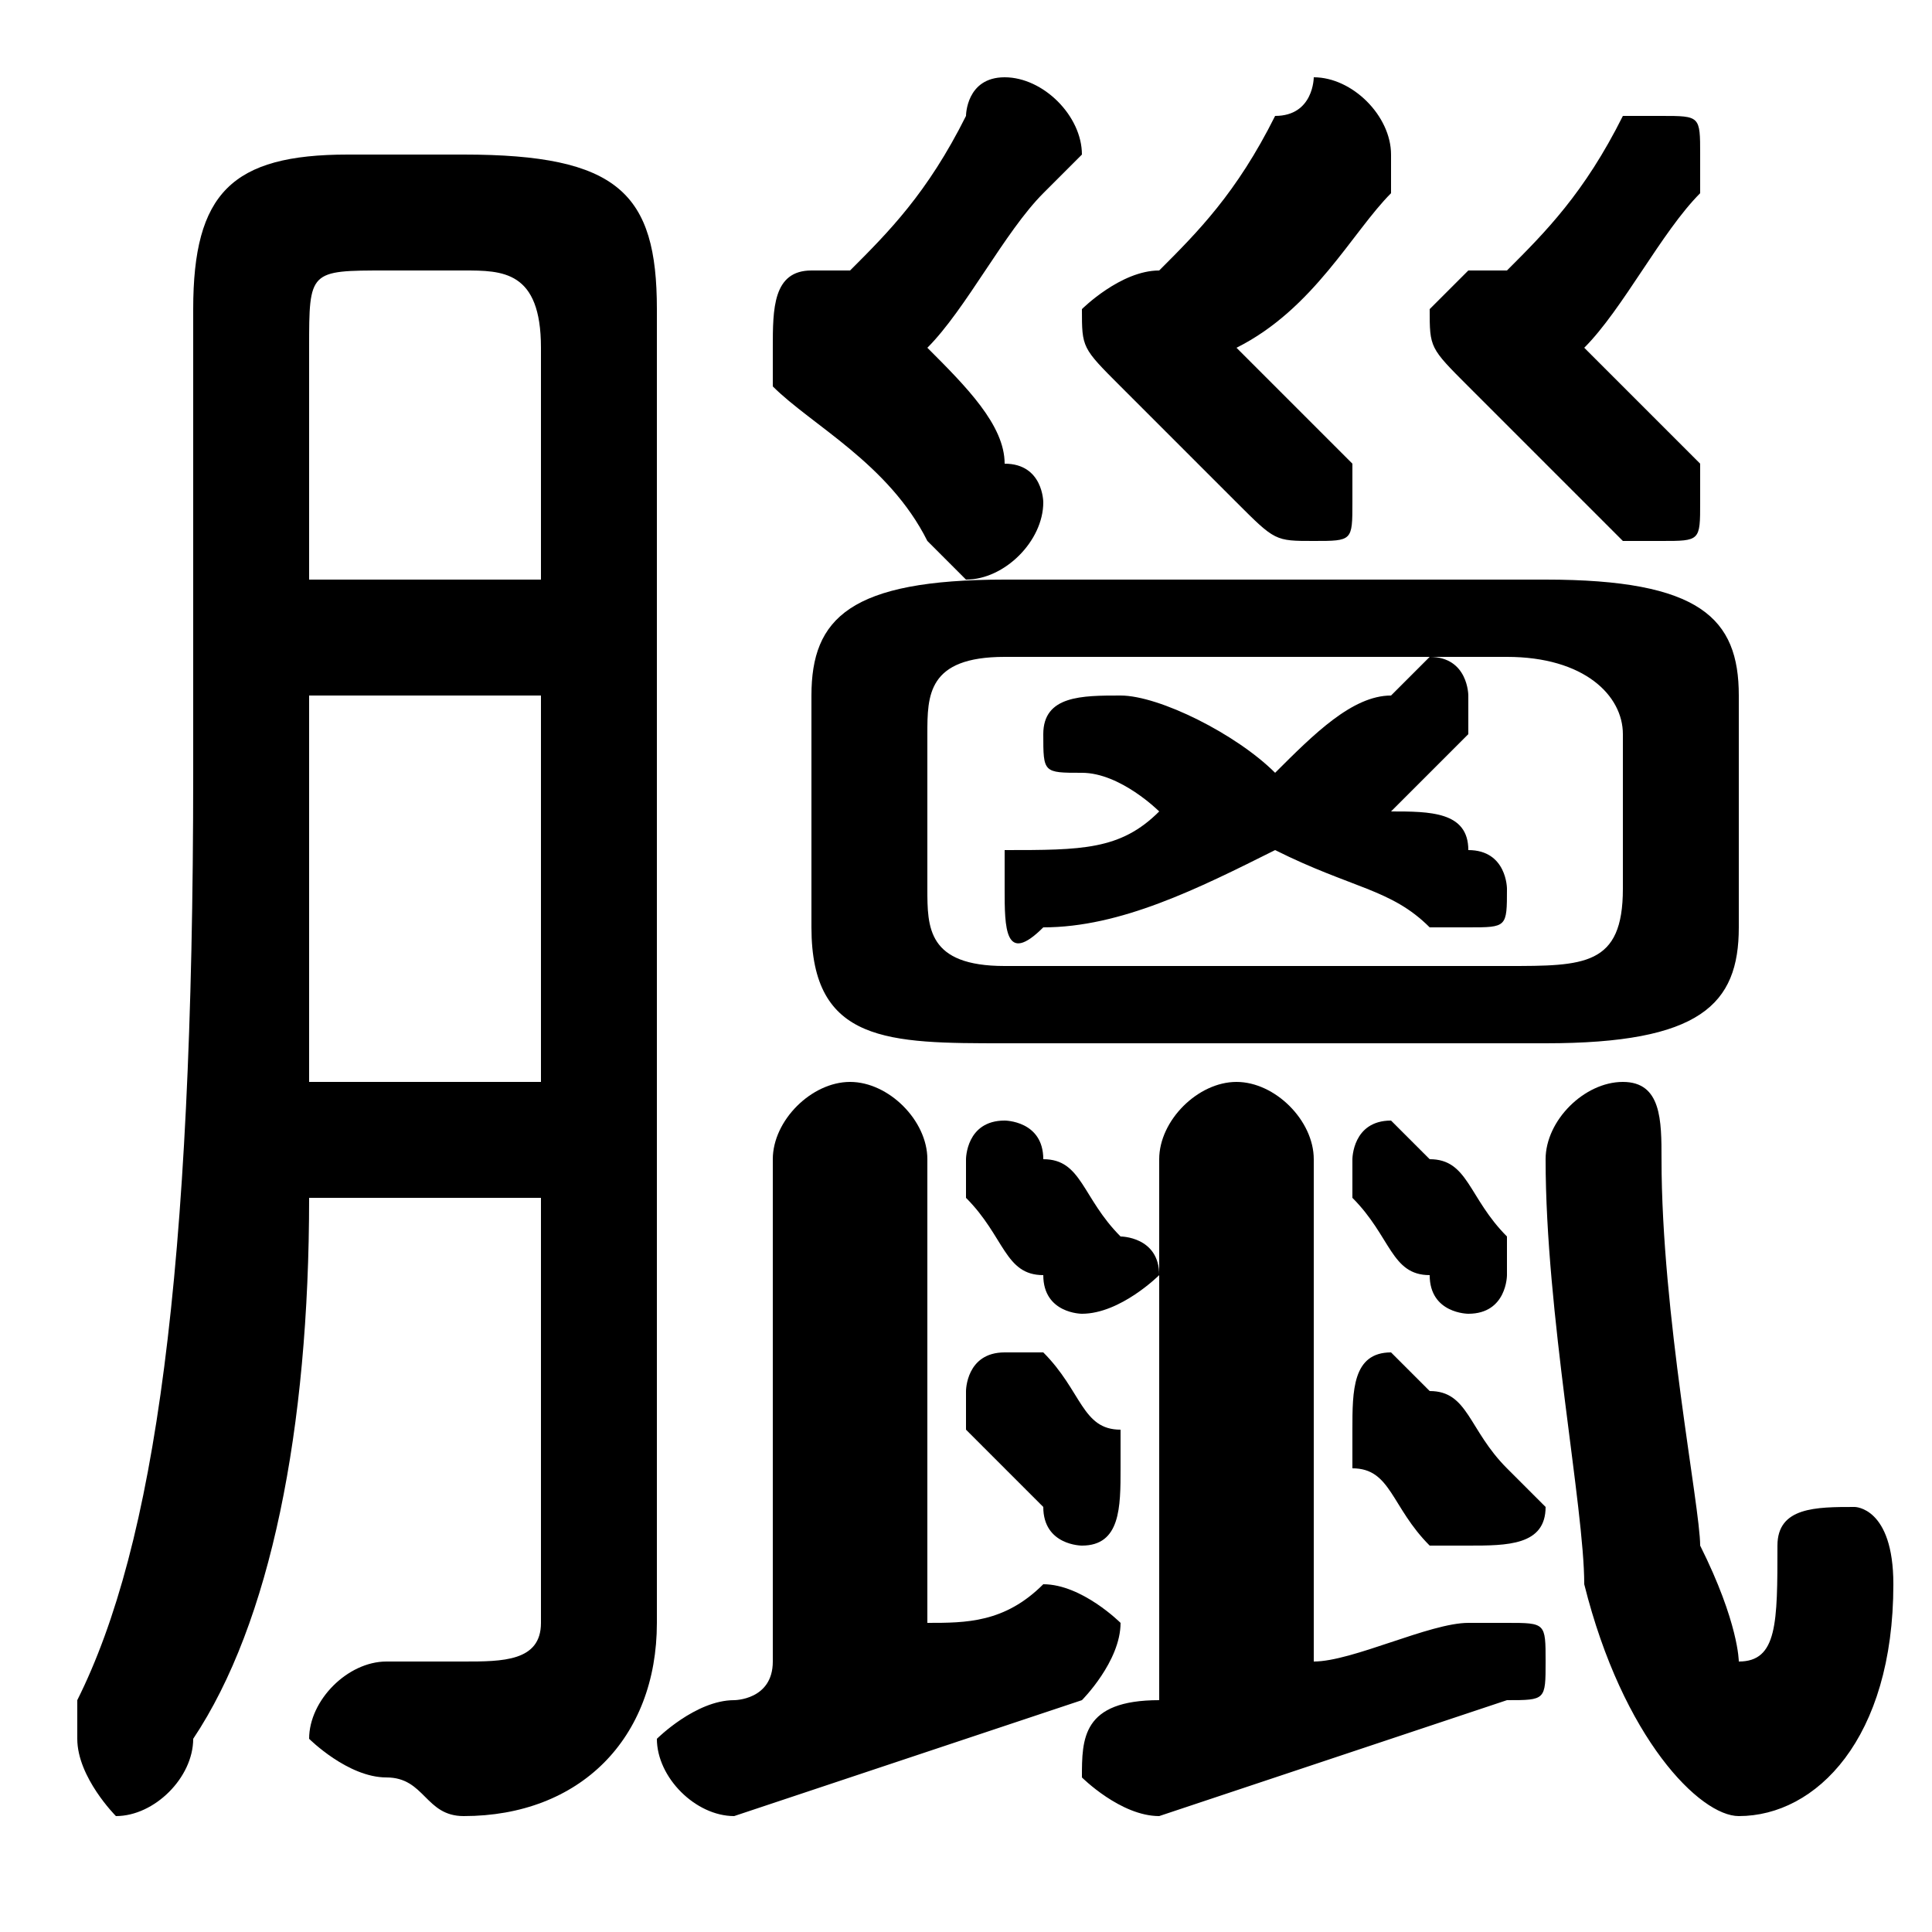 <svg xmlns="http://www.w3.org/2000/svg" viewBox="0 -44.0 50.0 50.0">
    <rect x="0" y="-44.0" width="50.0" height="50.0" fill="#808080" stroke="none"/>
    <g transform="scale(1, -1)">
        <!-- ボディの枠 -->
        <rect x="0" y="-6.0" width="50.0" height="50.0"
            stroke="white" fill="white"/>
        <!-- グリフ座標系の原点 -->
        <circle cx="0" cy="0" r="5" fill="white"/>
        <!-- グリフのアウトライン -->
        <g style="fill:black;stroke:#000000;stroke-width:0;stroke-linecap:round;stroke-linejoin:round;">
        <path d="M 33.0 24.0 C 32.0 25.0 30.0 26.0 29.0 26.0 C 28.0 26.0 27.0 26.0 27.0 25.0 C 27.0 24.0 27.0 24.0 28.0 24.0 C 29.0 24.0 30.0 23.0 30.0 23.0 C 29.0 22.0 28.0 22.0 26.0 22.0 C 26.0 22.0 26.0 21.0 26.0 21.0 C 26.0 20.0 26.0 19.0 27.0 20.0 C 29.0 20.0 31.0 21.0 33.0 22.0 C 35.0 21.0 36.0 21.0 37.0 20.0 C 38.0 20.0 38.0 20.0 38.0 20.0 C 39.0 20.0 39.0 20.0 39.0 21.0 C 39.0 21.0 39.0 22.0 38.0 22.0 C 38.0 23.0 37.0 23.0 36.0 23.0 C 37.0 24.0 37.0 24.0 38.0 25.0 C 38.0 25.0 38.0 25.0 38.0 26.0 C 38.0 26.0 38.0 27.0 37.0 27.0 C 37.0 27.0 37.0 27.0 36.0 26.0 C 35.0 26.0 34.0 25.0 33.0 24.0 Z M 40.0 17.0 C 44.0 17.0 45.0 18.0 45.0 20.0 L 45.0 26.0 C 45.0 28.0 44.0 29.0 40.0 29.0 L 26.0 29.0 C 22.0 29.0 21.0 28.0 21.0 26.0 L 21.0 20.0 C 21.0 17.0 23.0 17.0 26.0 17.0 Z M 26.0 19.0 C 24.0 19.0 24.0 20.0 24.0 21.0 L 24.0 25.0 C 24.0 26.0 24.0 27.0 26.0 27.0 L 39.0 27.0 C 41.0 27.0 42.0 26.0 42.0 25.0 L 42.0 21.0 C 42.0 19.0 41.0 19.0 39.0 19.0 Z M 34.0 14.0 C 34.0 15.0 33.0 16.0 32.0 16.0 C 31.0 16.0 30.0 15.0 30.0 14.0 L 30.0 0.0 C 30.0 -0.0 30.0 -0.0 30.0 -0.0 C 28.0 -0.0 28.0 -1.0 28.0 -2.0 C 28.0 -2.0 29.0 -3.0 30.0 -3.0 C 33.0 -2.0 36.0 -1.0 39.0 -0.0 C 40.0 -0.0 40.0 0.0 40.0 1.0 C 40.0 2.0 40.0 2.0 39.0 2.0 C 39.0 2.0 39.0 2.0 38.0 2.0 C 37.0 2.0 35.0 1.0 34.0 1.0 Z M 24.0 35.0 C 25.0 36.0 26.0 38.0 27.0 39.0 C 27.0 39.0 28.0 40.0 28.0 40.0 C 28.0 41.0 27.0 42.0 26.0 42.0 C 25.0 42.0 25.0 41.0 25.0 41.0 C 24.0 39.0 23.0 38.0 22.0 37.0 C 22.0 37.0 21.0 37.0 21.0 37.0 C 20.0 37.0 20.0 36.0 20.0 35.0 C 20.0 35.0 20.0 35.0 20.0 34.0 C 21.0 33.0 23.0 32.0 24.0 30.0 C 24.0 30.0 25.0 29.0 25.0 29.0 C 26.0 29.0 27.0 30.0 27.0 31.0 C 27.0 31.0 27.0 32.0 26.0 32.0 C 26.0 33.0 25.0 34.0 24.0 35.0 Z M 32.0 35.0 C 34.0 36.0 35.0 38.0 36.0 39.0 C 36.0 40.0 36.0 40.0 36.0 40.0 C 36.0 41.0 35.0 42.0 34.0 42.0 C 34.0 42.0 34.0 41.0 33.0 41.0 C 32.0 39.0 31.0 38.0 30.0 37.0 C 30.0 37.0 30.0 37.0 30.0 37.0 C 29.0 37.0 28.0 36.0 28.0 36.0 C 28.0 35.0 28.0 35.0 29.0 34.0 C 30.0 33.0 31.0 32.0 32.0 31.0 C 33.0 30.0 33.0 30.0 34.0 30.0 C 35.0 30.0 35.0 30.0 35.0 31.0 C 35.0 32.0 35.0 32.0 35.0 32.0 C 34.0 33.0 33.0 34.0 32.0 35.0 Z M 41.0 35.0 C 42.0 36.0 43.0 38.0 44.0 39.0 C 44.0 39.0 44.0 40.0 44.0 40.0 C 44.0 41.0 44.0 41.0 43.0 41.0 C 42.0 41.0 42.0 41.0 42.0 41.0 C 41.0 39.0 40.0 38.0 39.0 37.0 C 39.0 37.0 39.0 37.0 38.0 37.0 C 38.0 37.0 37.0 36.0 37.0 36.0 C 37.0 35.0 37.0 35.0 38.0 34.0 C 39.0 33.0 40.0 32.0 42.0 30.0 C 42.0 30.0 42.0 30.0 43.0 30.0 C 44.0 30.0 44.0 30.0 44.0 31.0 C 44.0 31.0 44.0 32.0 44.0 32.0 C 43.0 33.0 42.0 34.0 41.0 35.0 Z M 24.0 14.0 C 24.0 15.0 23.0 16.0 22.0 16.0 C 21.0 16.0 20.0 15.0 20.0 14.0 L 20.0 1.0 C 20.0 0.0 19.0 0.0 19.0 0.0 C 18.0 0.0 17.0 -1.0 17.0 -1.0 C 17.0 -2.0 18.0 -3.0 19.0 -3.0 C 22.0 -2.0 25.0 -1.0 28.0 0.0 C 28.0 0.0 29.0 1.0 29.0 2.0 C 29.0 2.0 28.0 3.0 27.0 3.0 C 27.0 3.0 27.0 3.0 27.0 3.0 C 26.0 2.0 25.0 2.0 24.0 2.0 Z M 14.0 13.0 L 14.0 2.0 C 14.0 1.0 13.0 1.0 12.0 1.0 C 12.0 1.0 11.0 1.0 10.0 1.0 C 9.0 1.0 8.0 0.0 8.0 -1.0 C 8.0 -1.0 9.0 -2.0 10.0 -2.0 C 11.0 -2.0 11.0 -3.0 12.0 -3.0 C 15.0 -3.0 17.0 -1.0 17.0 2.0 L 17.0 36.0 C 17.0 39.0 16.0 40.0 12.0 40.0 L 9.0 40.0 C 6.0 40.0 5.0 39.0 5.0 36.0 L 5.0 24.0 C 5.0 11.0 4.0 4.0 2.0 -0.0 C 2.0 -1.0 2.0 -1.0 2.0 -1.0 C 2.0 -2.0 3.0 -3.0 3.0 -3.0 C 4.0 -3.0 5.0 -2.0 5.0 -1.0 C 7.0 2.0 8.0 7.0 8.0 13.0 Z M 14.0 29.0 L 8.0 29.0 L 8.0 35.0 C 8.0 37.0 8.0 37.0 10.0 37.0 L 12.0 37.0 C 13.0 37.0 14.0 37.0 14.0 35.0 Z M 14.0 26.0 L 14.0 16.0 L 8.0 16.0 C 8.0 19.0 8.0 21.0 8.0 24.0 L 8.0 26.0 Z M 27.0 9.0 C 26.0 9.0 26.0 9.0 26.0 9.0 C 25.0 9.0 25.0 8.0 25.0 8.0 C 25.0 7.0 25.0 7.0 25.0 7.0 C 26.0 6.0 26.0 6.0 27.0 5.0 C 27.0 4.0 28.0 4.0 28.0 4.0 C 29.0 4.0 29.0 5.0 29.0 6.0 C 29.0 6.0 29.0 6.0 29.0 7.0 C 28.0 7.0 28.0 8.0 27.0 9.0 Z M 27.0 14.0 C 27.0 15.0 26.0 15.0 26.0 15.0 C 25.0 15.0 25.0 14.0 25.0 14.0 C 25.0 13.0 25.0 13.0 25.0 13.0 C 26.0 12.0 26.0 11.0 27.0 11.0 C 27.0 10.0 28.0 10.0 28.0 10.0 C 29.0 10.0 30.0 11.0 30.0 11.0 C 30.0 12.0 29.0 12.0 29.0 12.0 C 28.0 13.0 28.0 14.0 27.0 14.0 Z M 37.0 8.0 C 37.0 8.0 36.0 9.0 36.0 9.0 C 35.0 9.0 35.0 8.0 35.0 7.0 C 35.0 7.0 35.0 7.0 35.0 6.0 C 36.0 6.0 36.0 5.0 37.0 4.0 C 38.0 4.0 38.0 4.0 38.0 4.0 C 39.0 4.0 40.0 4.0 40.0 5.0 C 40.0 5.0 39.0 6.0 39.0 6.0 C 38.0 7.0 38.0 8.0 37.0 8.0 Z M 37.0 14.0 C 36.0 15.0 36.0 15.0 36.0 15.0 C 35.0 15.0 35.0 14.0 35.0 14.0 C 35.0 13.0 35.0 13.0 35.0 13.0 C 36.0 12.0 36.0 11.0 37.0 11.0 C 37.0 10.0 38.0 10.0 38.0 10.0 C 39.0 10.0 39.0 11.0 39.0 11.0 C 39.0 12.0 39.0 12.0 39.0 12.0 C 38.0 13.0 38.0 14.0 37.0 14.0 Z M 40.0 14.0 C 40.0 10.0 41.0 5.0 41.0 3.0 C 42.0 -1.0 44.0 -3.0 45.0 -3.0 C 47.0 -3.0 49.0 -1.0 49.0 3.0 C 49.0 5.0 48.0 5.0 48.0 5.0 C 47.0 5.0 46.0 5.0 46.0 4.0 C 46.0 2.0 46.0 1.0 45.0 1.0 C 45.0 1.0 45.0 2.0 44.0 4.0 C 44.0 5.0 43.0 10.0 43.0 14.0 C 43.0 15.0 43.0 16.0 42.0 16.0 C 41.0 16.0 40.0 15.0 40.0 14.0 Z"/>
    </g>
    </g>
</svg>
